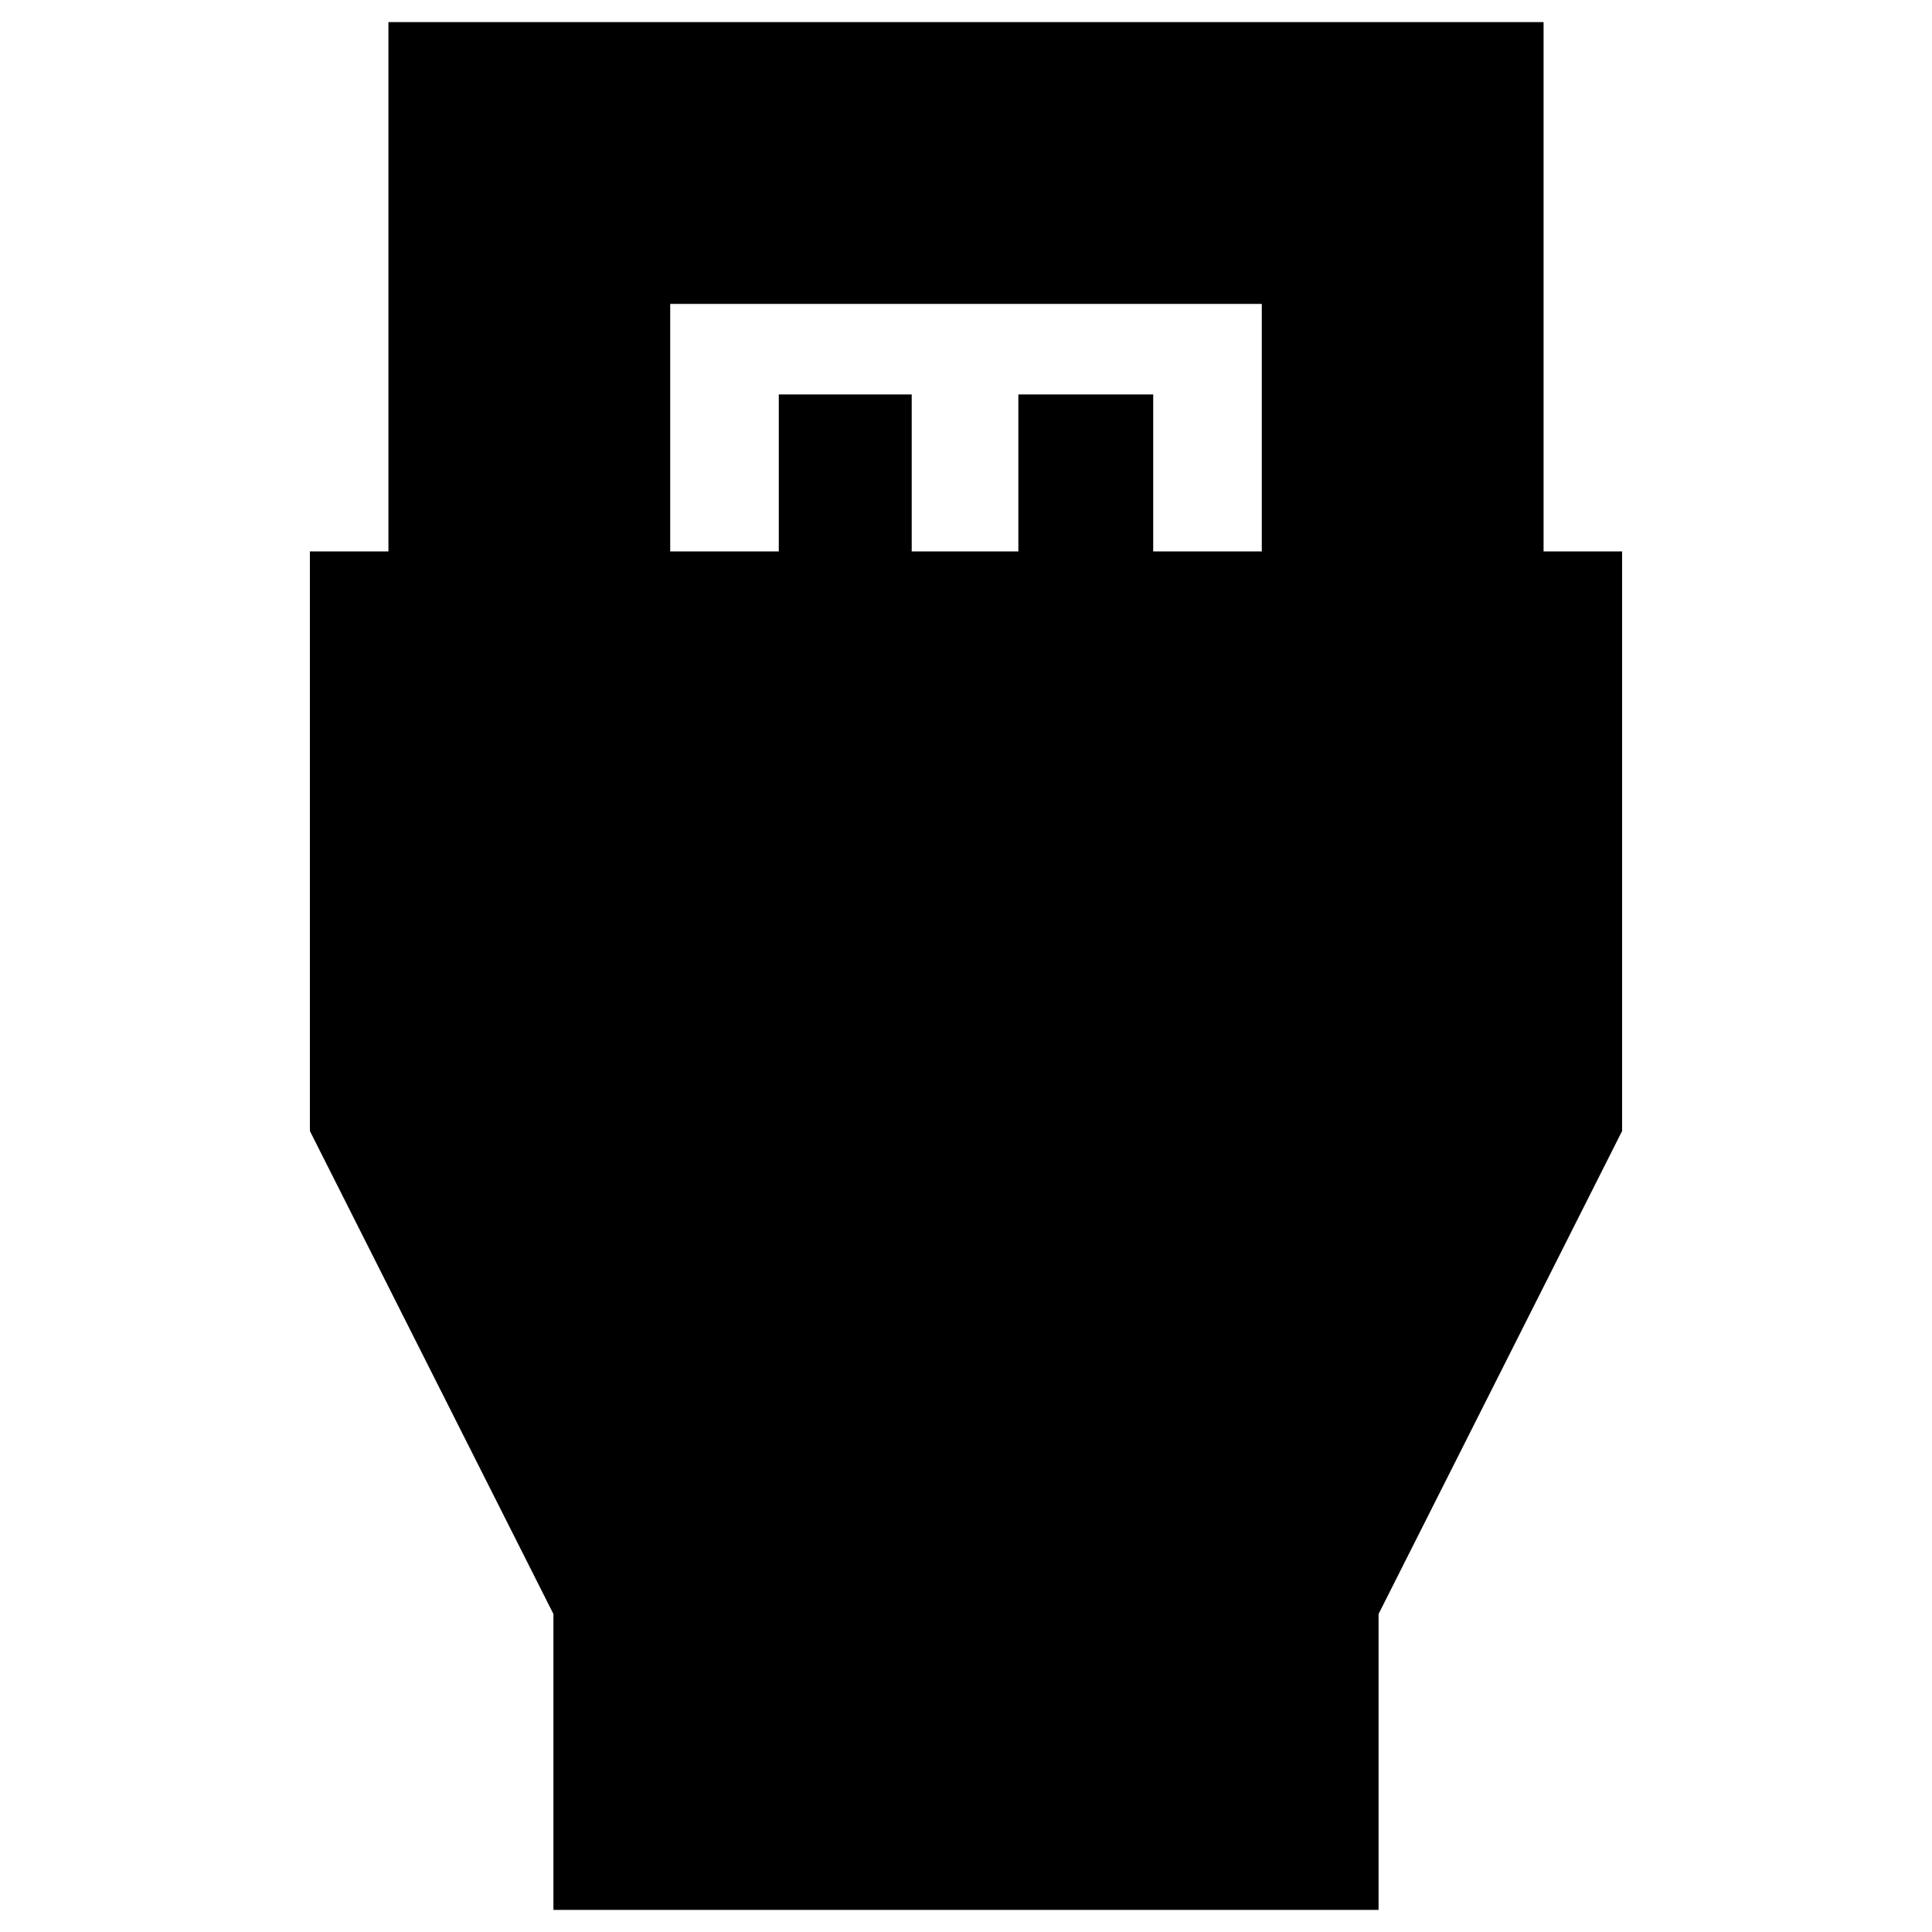 <svg xmlns="http://www.w3.org/2000/svg" height="20" width="20"><path d="M5.729 19.771V16.708L3.208 11.708V5.708H4.021V0.229H15.979V5.708H16.792V11.708L14.271 16.708V19.771ZM6.938 5.708H8.062V4.083H9.438V5.708H10.542V4.083H11.938V5.708H13.062V3.146Q13.062 3.146 13.062 3.146Q13.062 3.146 13.062 3.146H6.938Q6.938 3.146 6.938 3.146Q6.938 3.146 6.938 3.146Z"/></svg>